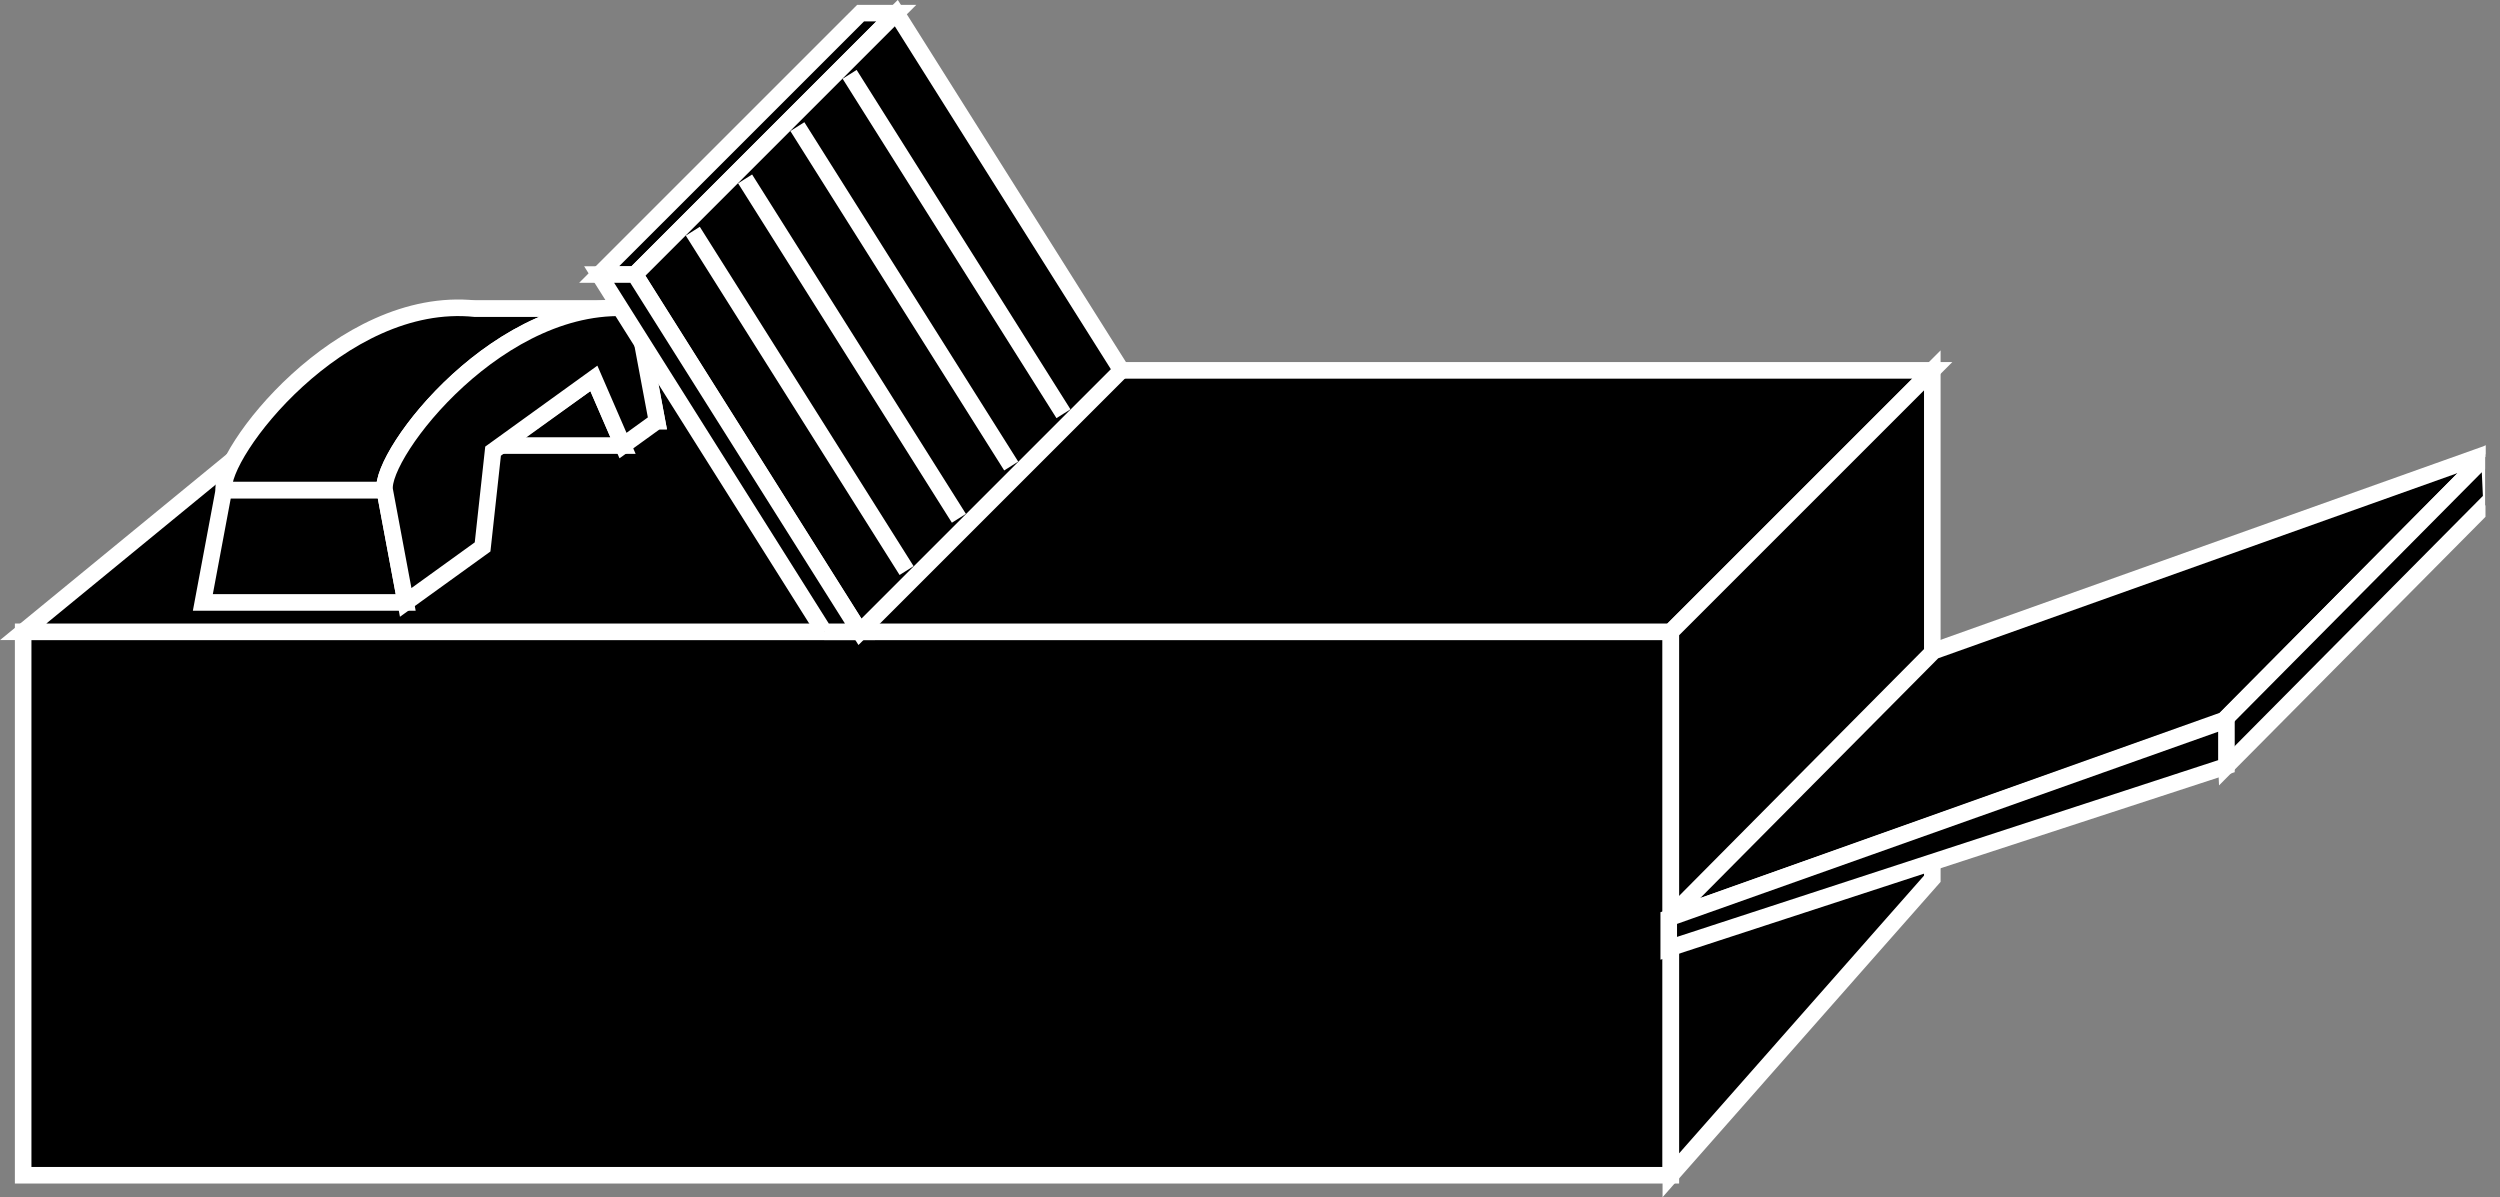 <?xml version="1.0" encoding="UTF-8" standalone="no"?>
<svg
   xmlns:dc="http://purl.org/dc/elements/1.1/"
   xmlns:cc="http://creativecommons.org/ns#"
   xmlns:rdf="http://www.w3.org/1999/02/22-rdf-syntax-ns#"
   xmlns:svg="http://www.w3.org/2000/svg"
   xmlns="http://www.w3.org/2000/svg"
   xmlns:sodipodi="http://sodipodi.sourceforge.net/DTD/sodipodi-0.dtd"
   xmlns:inkscape="http://www.inkscape.org/namespaces/inkscape"
   viewBox="0 0 75.438 36.125"
   height="36.125"
   width="75.438"
   xml:space="preserve"
   version="1.1"
   id="svg2"
   inkscape:version="0.91 r13725"
   sodipodi:docname="01-003-fax.svg"><rect x="0" y="0" width="75.438" height="36.125" fill="#808080" stroke="none"/><sodipodi:namedview
     pagecolor="#ffffff"
     bordercolor="#666666"
     borderopacity="1"
     objecttolerance="10"
     gridtolerance="10"
     guidetolerance="10"
     inkscape:pageopacity="0"
     inkscape:pageshadow="2"
     inkscape:window-width="690"
     inkscape:window-height="480"
     id="namedview47"
     showgrid="false"
     inkscape:zoom="3.8177299"
     inkscape:cx="37.71875"
     inkscape:cy="18.0625"
     inkscape:window-x="0"
     inkscape:window-y="0"
     inkscape:window-maximized="0"
     inkscape:current-layer="svg2" /><defs
     id="defs6"><clipPath
       id="clipPath18"
       clipPathUnits="userSpaceOnUse"><path
         id="path20"
         d="M 0,0 600,0 600,289 0,289 0,0 Z" /></clipPath></defs><g
     transform="matrix(1.25,0,0,-1.25,0,36.125)"
     id="g10"
     style="fill:#000000"><g
       transform="scale(0.1,0.1)"
       id="g12"
       style="fill:#000000"><g
         id="g14"
         style="fill:#000000"><g
           clip-path="url(#clipPath18)"
           id="g16"
           style="fill:#000000"><path
             id="path22"
             style="fill:#000000;fill-opacity:1;fill-rule:nonzero;stroke:none"
             d="m 5.59,5.293 397.754,0 0,131.188 -397.754,0 0,-131.188 z" /><path
             id="path24"
             style="fill:#000000;stroke:#ffffff;stroke-width:4;stroke-linecap:butt;stroke-linejoin:miter;stroke-miterlimit:4;stroke-dasharray:none;stroke-opacity:1"
             d="m 5.59,5.293 397.754,0 0,131.188 -397.754,0 0,-131.188 z" /><path
             id="path26"
             style="fill:#000000;fill-opacity:1;fill-rule:nonzero;stroke:none"
             d="m 5.59,136.48 397.754,0 63.117,63.11 -383.918,0 -76.953,-63.11" /><path
             id="path28"
             style="fill:#000000;stroke:#ffffff;stroke-width:4;stroke-linecap:butt;stroke-linejoin:miter;stroke-miterlimit:4;stroke-dasharray:none;stroke-opacity:1"
             d="m 5.59,136.48 397.754,0 63.117,63.11 -383.918,0 -76.953,-63.11 z" /><path
             id="path30"
             style="fill:#000000;fill-opacity:1;fill-rule:nonzero;stroke:none"
             d="m 403.344,5.293 63.117,71.578 0,122.719 -63.117,-63.11 0,-131.187" /><path
             id="path32"
             style="fill:#000000;stroke:#ffffff;stroke-width:4;stroke-linecap:butt;stroke-linejoin:miter;stroke-miterlimit:4;stroke-dasharray:none;stroke-opacity:1"
             d="m 403.344,5.293 63.117,71.578 0,122.719 -63.117,-63.11 0,-131.187 z" /><path
             id="path34"
             style="fill:#000000;fill-opacity:1;fill-rule:nonzero;stroke:none"
             d="m 114.691,214.488 -5.078,-27.129 48.977,0 -5.09,27.129 -38.809,0" /><path
             id="path36"
             style="fill:#000000;stroke:#ffffff;stroke-width:4;stroke-linecap:butt;stroke-linejoin:miter;stroke-miterlimit:4;stroke-dasharray:none;stroke-opacity:1"
             d="m 114.691,214.488 -5.078,-27.129 48.977,0 -5.09,27.129 -38.809,0 z" /><path
             id="path38"
             style="fill:#000000;fill-opacity:1;fill-rule:nonzero;stroke:none"
             d="m 54.047,170.707 -5.078,-27.133 48.965,0 -5.078,27.133 -38.809,0" /><path
             id="path40"
             style="fill:#000000;stroke:#ffffff;stroke-width:4;stroke-linecap:butt;stroke-linejoin:miter;stroke-miterlimit:4;stroke-dasharray:none;stroke-opacity:1"
             d="m 54.047,170.707 -5.078,-27.133 48.965,0 -5.078,27.133 -38.809,0 z" /><path
             id="path42"
             style="fill:#000000;fill-opacity:1;fill-rule:nonzero;stroke:none"
             d="m 120.563,181.438 29.832,0 -7.032,16.218 -22.8,-16.218" /><path
             id="path44"
             style="fill:#000000;stroke:#ffffff;stroke-width:4;stroke-linecap:butt;stroke-linejoin:miter;stroke-miterlimit:4;stroke-dasharray:none;stroke-opacity:1"
             d="m 120.563,181.438 29.832,0 -7.032,16.218 -22.8,-16.218 z" /><path
             id="path46"
             style="fill:#000000;fill-opacity:1;fill-rule:nonzero;stroke:none"
             d="M 114.691,214.488 C 82.191,217.875 52.875,179.504 54.047,170.707 l 38.809,0 C 91.676,179.504 121,217.875 153.5,214.488 l -38.809,0" /><path
             id="path48"
             style="fill:#000000;stroke:#ffffff;stroke-width:4;stroke-linecap:butt;stroke-linejoin:miter;stroke-miterlimit:4;stroke-dasharray:none;stroke-opacity:1"
             d="M 114.691,214.488 C 82.191,217.875 52.875,179.504 54.047,170.707 l 38.809,0 C 91.676,179.504 121,217.875 153.5,214.488 l -38.809,0 z" /><path
             id="path50"
             style="fill:#000000;fill-opacity:1;fill-rule:nonzero;stroke:none"
             d="m 158.59,187.359 -8.195,-5.921 -7.032,16.218 L 119.027,180.09 116.5,156.973 97.934,143.574 92.856,170.707 C 91.676,179.504 121,217.875 153.5,214.488 l 5.09,-27.129" /><path
             id="path52"
             style="fill:#000000;stroke:#ffffff;stroke-width:4;stroke-linecap:butt;stroke-linejoin:miter;stroke-miterlimit:4;stroke-dasharray:none;stroke-opacity:1"
             d="m 158.59,187.359 -8.195,-5.921 -7.032,16.218 L 119.027,180.09 116.5,156.973 97.934,143.574 92.856,170.707 C 91.676,179.504 121,217.875 153.5,214.488 l 5.09,-27.129 z" /><path
             id="path54"
             style="fill:#000000;fill-opacity:1;fill-rule:nonzero;stroke:none"
             d="m 207.75,285.832 -63.117,-63.105 8.633,0 63.105,63.105 -8.621,0" /><path
             id="path56"
             style="fill:#000000;stroke:#ffffff;stroke-width:4;stroke-linecap:butt;stroke-linejoin:miter;stroke-miterlimit:4;stroke-dasharray:none;stroke-opacity:1"
             d="m 207.75,285.832 -63.117,-63.105 8.633,0 63.105,63.105 -8.621,0 z" /><path
             id="path58"
             style="fill:#000000;fill-opacity:1;fill-rule:nonzero;stroke:none"
             d="m 270.707,199.59 -63.113,-63.11 -54.328,86.247 63.105,63.105 54.336,-86.242" /><path
             id="path60"
             style="fill:#000000;stroke:#ffffff;stroke-width:4;stroke-linecap:butt;stroke-linejoin:miter;stroke-miterlimit:4;stroke-dasharray:none;stroke-opacity:1"
             d="m 270.707,199.59 -63.113,-63.11 -54.328,86.247 63.105,63.105 54.336,-86.242 z" /><path
             id="path62"
             style="fill:#000000;fill-opacity:1;fill-rule:nonzero;stroke:none"
             d="m 198.969,136.48 -54.336,86.247 8.633,0 54.328,-86.247 -8.625,0" /><path
             id="path64"
             style="fill:#000000;stroke:#ffffff;stroke-width:4;stroke-linecap:butt;stroke-linejoin:miter;stroke-miterlimit:4;stroke-dasharray:none;stroke-opacity:1"
             d="m 198.969,136.48 -54.336,86.247 8.633,0 54.328,-86.247 -8.625,0 z" /><path
             id="path66"
             style="fill:#000000;fill-opacity:1;fill-rule:nonzero;stroke:none"
             d="M 600.902,179.645 536.949,115.191 402.836,67.379 466.793,131.824 600.902,179.645" /><path
             id="path68"
             style="fill:#000000;stroke:#ffffff;stroke-width:4;stroke-linecap:butt;stroke-linejoin:miter;stroke-miterlimit:4;stroke-dasharray:none;stroke-opacity:1"
             d="M 600.902,179.645 536.949,115.191 402.836,67.379 466.793,131.824 600.902,179.645 Z" /><path
             id="path70"
             style="fill:#000000;fill-opacity:1;fill-rule:nonzero;stroke:none"
             d="m 601.41,168.496 -63.945,-64.453 -0.516,11.148 63.953,64.454 0.508,-11.149" /><path
             id="path72"
             style="fill:#000000;stroke:#ffffff;stroke-width:4;stroke-linecap:butt;stroke-linejoin:miter;stroke-miterlimit:4;stroke-dasharray:none;stroke-opacity:1"
             d="m 601.41,168.496 -63.945,-64.453 -0.516,11.148 63.953,64.454 0.508,-11.149 z" /><path
             id="path74"
             style="fill:#000000;fill-opacity:1;fill-rule:nonzero;stroke:none"
             d="m 402.836,67.379 0,-7.301 134.629,43.965 0,11.148 -134.629,-47.812" /><path
             id="path76"
             style="fill:#000000;stroke:#ffffff;stroke-width:4;stroke-linecap:butt;stroke-linejoin:miter;stroke-miterlimit:4;stroke-dasharray:none;stroke-opacity:1"
             d="m 402.836,67.379 0,-7.301 134.629,43.965 0,11.148 -134.629,-47.812 z" /><path
             id="path78"
             style="fill:#000000;fill-opacity:1;fill-rule:nonzero;stroke:none"
             d="m 205.102,271.055 51.621,-81.93" /><path
             id="path80"
             style="fill:#000000;stroke:#ffffff;stroke-width:4;stroke-linecap:butt;stroke-linejoin:miter;stroke-miterlimit:4;stroke-dasharray:none;stroke-opacity:1"
             d="m 205.102,271.055 51.621,-81.93" /><path
             id="path82"
             style="fill:#000000;fill-opacity:1;fill-rule:nonzero;stroke:none"
             d="m 192.484,258.434 51.621,-81.93" /><path
             id="path84"
             style="fill:#000000;stroke:#ffffff;stroke-width:4;stroke-linecap:butt;stroke-linejoin:miter;stroke-miterlimit:4;stroke-dasharray:none;stroke-opacity:1"
             d="m 192.484,258.434 51.621,-81.93" /><path
             id="path86"
             style="fill:#000000;fill-opacity:1;fill-rule:nonzero;stroke:none"
             d="m 179.867,245.813 51.613,-81.93" /><path
             id="path88"
             style="fill:#000000;stroke:#ffffff;stroke-width:4;stroke-linecap:butt;stroke-linejoin:miter;stroke-miterlimit:4;stroke-dasharray:none;stroke-opacity:1"
             d="m 179.867,245.813 51.613,-81.93" /><path
             id="path90"
             style="fill:#000000;fill-opacity:1;fill-rule:nonzero;stroke:none"
             d="m 167.242,233.188 51.61,-81.926" /><path
             id="path92"
             style="fill:#000000;stroke:#ffffff;stroke-width:4;stroke-linecap:butt;stroke-linejoin:miter;stroke-miterlimit:4;stroke-dasharray:none;stroke-opacity:1"
             d="m 167.242,233.188 51.61,-81.926" /></g></g></g></g></svg>